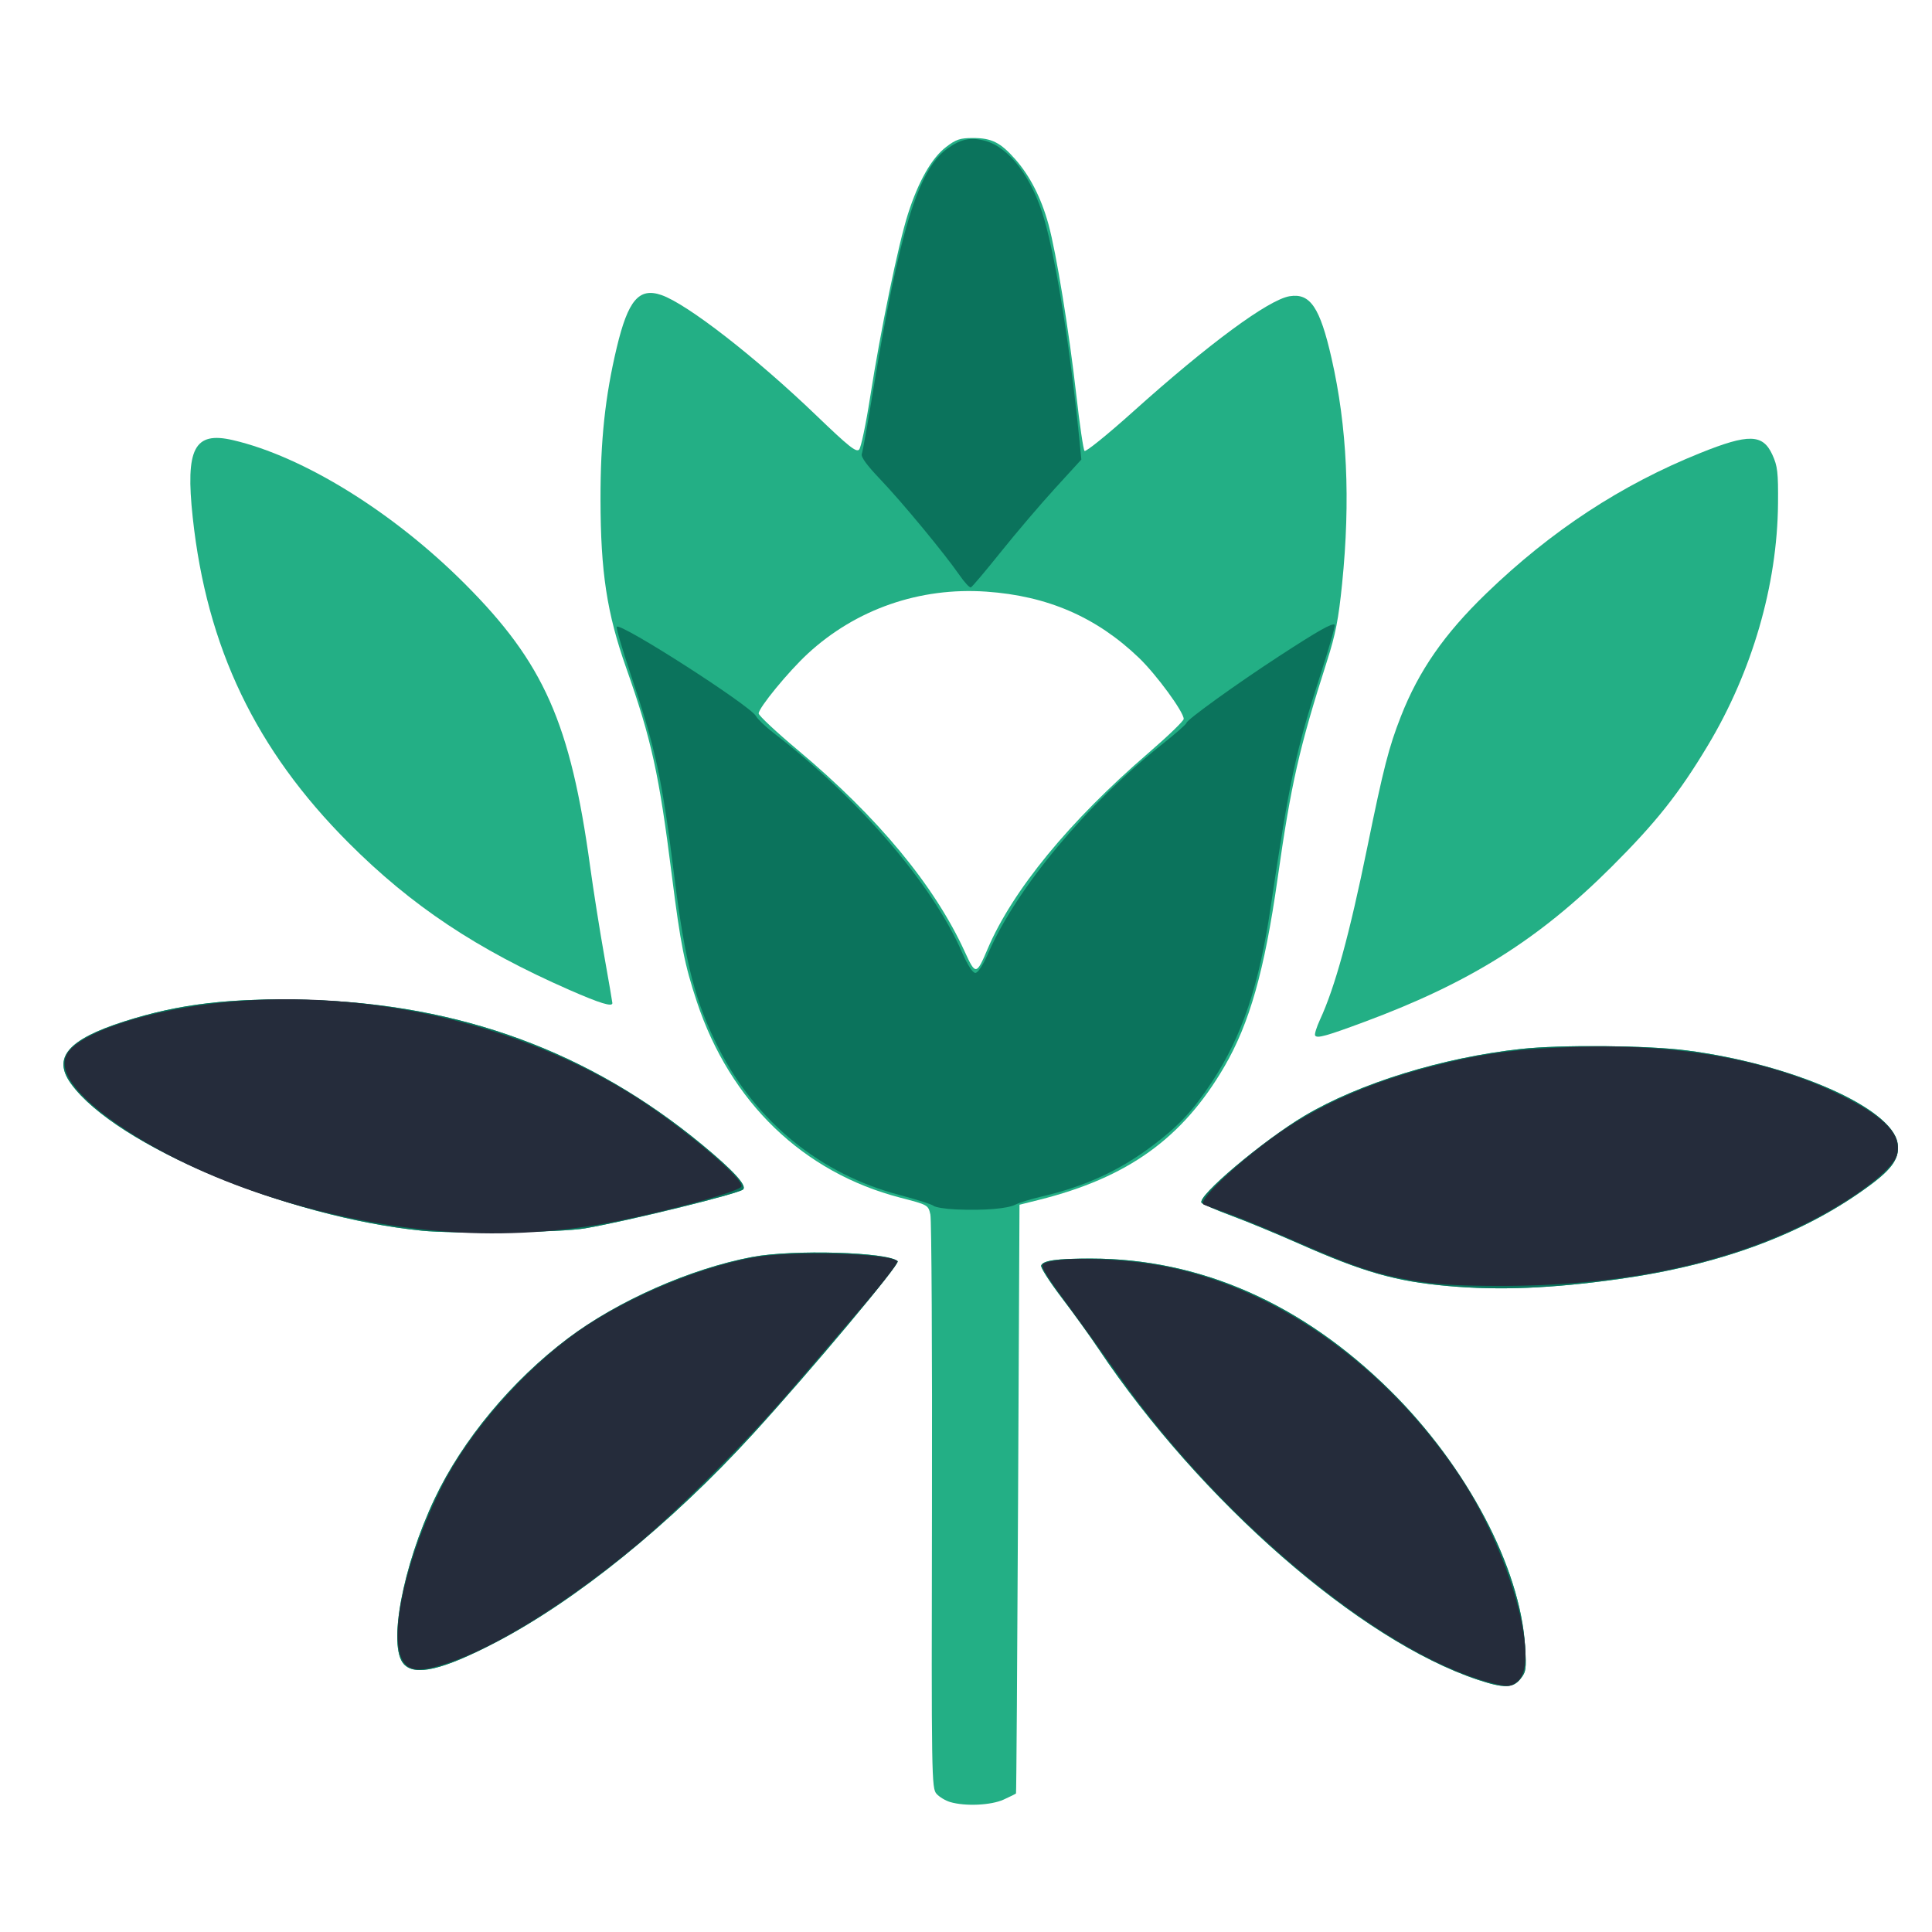 <?xml version="1.0" encoding="UTF-8" standalone="no"?>
<!-- Created with Inkscape (http://www.inkscape.org/) -->

<svg
   version="1.1"
   id="svg2"
   width="700"
   height="700"
   viewBox="-23 -50 700 700"
   sodipodi:docname="orexpert.svg"
   inkscape:version="1.2.1 (9c6d41e410, 2022-07-14)"
   xmlns:inkscape="http://www.inkscape.org/namespaces/inkscape"
   xmlns:sodipodi="http://sodipodi.sourceforge.net/DTD/sodipodi-0.dtd"
   xmlns="http://www.w3.org/2000/svg"
   xmlns:svg="http://www.w3.org/2000/svg">
  <defs
     id="defs6" />
  <sodipodi:namedview
     id="namedview4"
     pagecolor="#ffffff"
     bordercolor="#000000"
     borderopacity="0.25"
     inkscape:showpageshadow="2"
     inkscape:pageopacity="0.0"
     inkscape:pagecheckerboard="0"
     inkscape:deskcolor="#d1d1d1"
     showgrid="false"
     inkscape:zoom="0.23046875"
     inkscape:cx="-418.71186"
     inkscape:cy="310.23729"
     inkscape:window-width="1440"
     inkscape:window-height="890"
     inkscape:window-x="-6"
     inkscape:window-y="-6"
     inkscape:window-maximized="1"
     inkscape:current-layer="g8" />
  <g
     inkscape:groupmode="layer"
     inkscape:label="Image"
     id="g8"
     transform="translate(-181.121,-205)">
    <path
       style="display:inline;fill:#23af85"
       d="m 364.485,513.695 c -33.609,-14.733 -57.247,-30.475 -80.045,-53.308 -33.67,-33.722 -51.409,-70.755 -56.493,-117.937 -2.692,-24.987 0.55,-31.233 14.53,-27.99 25.564,5.929 58.086,26.067 84.022,52.03 28.68,28.708 38.307,50.424 45.447,102.512 1.169,8.525 3.459,23.012 5.089,32.194 1.63,9.182 2.964,16.944 2.964,17.25 0,1.457 -4.498,0.08 -15.515,-4.749 z"
       id="path4310" />
    <path
       style="display:inline;fill:#23af85"
       d="m 634.615,530.185 c -0.279,-0.452 0.519,-3.041 1.775,-5.754 5.418,-11.704 10.674,-30.864 17.126,-62.432 5.882,-28.78 7.806,-36.278 12.17,-47.421 6.49,-16.573 15.746,-29.901 30.971,-44.598 23.543,-22.725 48.873,-39.338 77.562,-50.869 17.511,-7.038 22.618,-6.905 26.076,0.674 1.873,4.106 2.135,6.386 2.036,17.713 -0.26,29.466 -9.378,60.867 -25.447,87.63 -10.464,17.429 -18.714,27.831 -34.822,43.903 -26.416,26.358 -51.372,42.02 -89.563,56.208 -13.93,5.175 -17.186,6.075 -17.885,4.944 z"
       id="path4308" />
    <path
       style="display:inline;fill:#23af85"
       d="m 311,600.898 c -48.97,-4.925 -110.929,-30.871 -127.131,-53.237 -6.802,-9.39 -1.182,-16.009 19.131,-22.527 20.127,-6.459 38.743,-8.643 66.881,-7.845 55.024,1.559 101.848,18.782 142.619,52.458 11.287,9.323 16.355,14.858 14.852,16.223 -1.732,1.573 -42.215,11.524 -57.352,14.098 -8.716,1.482 -47.147,2.023 -59,0.831 z"
       id="path4306" />
    <path
       style="display:inline;fill:#23af85"
       d="M 682.694,620.94 C 663.856,619.268 652.091,615.915 628.719,605.556 620.898,602.09 610,597.582 604.5,595.539 c -5.5,-2.043 -10.45,-4.168 -11,-4.721 -2.053,-2.065 22.199,-22.581 37.273,-31.53 19.91,-11.821 50.083,-21.141 78.438,-24.23 14.57,-1.587 45.63,-1.312 59.948,0.531 38.193,4.916 74.411,20.823 76.484,33.592 0.844,5.199 -1.674,9.054 -9.914,15.178 -23.57,17.519 -53.944,28.867 -91.228,34.082 -24.229,3.389 -43.159,4.155 -61.806,2.5 z"
       id="path4304" />
    <path
       style="display:inline;fill:#23af85"
       d="m 304.434,757.927 c -5.84,-6.453 -0.46,-35.317 11.162,-59.883 10.069,-21.284 27.969,-42.822 48.335,-58.16 18.057,-13.599 44.421,-25.238 66.724,-29.456 14.754,-2.791 49.367,-1.777 52.711,1.543 0.94,0.934 -31.659,39.83 -52.405,62.529 -30,32.824 -64.149,60.458 -93.594,75.738 -18.877,9.796 -28.905,12.138 -32.932,7.688 z"
       id="path4302" />
    <path
       style="display:inline;fill:#23af85"
       d="M 693.5,763.581 C 650.846,749.387 593.015,698.878 556.013,643.5 c -2.94,-4.4 -8.898,-12.667 -13.24,-18.371 -4.342,-5.704 -7.681,-10.927 -7.42,-11.608 0.705,-1.837 5.612,-2.522 18.022,-2.516 39.602,0.021 76.556,16.319 108.422,47.817 27.787,27.466 47.154,64.181 48.888,92.677 0.5,8.211 0.356,9.241 -1.641,11.75 -2.737,3.439 -5.996,3.508 -15.544,0.331 z"
       id="path4300" />
    <path
       style="display:inline;fill:#23af85"
       d="m 502.419,807.925 c -1.695,-0.492 -3.926,-1.828 -4.958,-2.969 -1.813,-2.003 -1.87,-5.557 -1.671,-104.265 0.113,-56.205 -0.147,-103.753 -0.577,-105.661 -0.775,-3.437 -0.877,-3.495 -10.882,-6.084 -35.164,-9.102 -61.637,-34.583 -73.708,-70.946 -4.479,-13.492 -5.951,-20.927 -9.107,-46 -4.61,-36.624 -7.315,-48.909 -16.527,-75.041 -6.981,-19.804 -9.258,-34.735 -9.294,-60.959 -0.029,-21.435 1.674,-37.396 5.868,-55 4.111,-17.252 8.064,-21.913 16.199,-19.101 9.347,3.231 34.118,22.487 56.115,43.622 11.809,11.347 14.51,13.496 15.53,12.357 0.679,-0.758 2.462,-9.253 3.963,-18.878 3.808,-24.418 10.288,-55.811 13.726,-66.5 3.817,-11.869 8.586,-20.235 13.822,-24.25 3.592,-2.754 5.073,-3.25 9.711,-3.25 6.78,0 9.97,1.602 15.363,7.716 5.293,6 9.406,14.063 12.003,23.529 2.839,10.348 7.481,38.795 10.078,61.754 1.213,10.725 2.558,19.893 2.99,20.373 0.431,0.48 8.356,-5.926 17.611,-14.235 27.386,-24.588 49.068,-40.572 56.72,-41.814 7.436,-1.207 10.97,4.026 15.166,22.452 5.652,24.819 6.899,51.422 3.832,81.724 -1.3,12.846 -2.377,18.365 -5.463,28 -10.119,31.595 -13.039,44.467 -17.955,79.135 -4.679,32.999 -10.145,52.253 -19.266,67.865 -15.177,25.98 -35.011,40.213 -67.254,48.264 L 527.5,591.5 526.989,698 c -0.281,58.575 -0.619,106.635 -0.75,106.799 -0.131,0.164 -2.151,1.167 -4.489,2.228 -4.56,2.07 -13.815,2.5 -19.331,0.898 z M 515.957,498.812 c 8.987,-21.166 29.621,-46.305 58.293,-71.025 7.013,-6.046 12.75,-11.583 12.75,-12.306 0,-2.554 -9.897,-16.065 -16.205,-22.122 -15.37,-14.759 -33.116,-22.46 -55.295,-23.997 -24.144,-1.673 -47.245,6.356 -64.733,22.497 C 443.811,398.279 433,411.449 433,413.502 c 0,0.754 6.412,6.743 14.25,13.309 28.96,24.26 49.54,49.14 60.464,73.094 3.863,8.471 4.201,8.426 8.243,-1.093 z"
       id="path4267" />
    <path
       style="display:inline;fill:#0b735c"
       d="m 505.781,363.404 c -5.418,-7.831 -20.759,-26.389 -28.63,-34.635 -4.957,-5.193 -7.183,-8.245 -6.779,-9.297 0.33,-0.861 2.161,-11.107 4.068,-22.769 9.396,-57.455 16.32,-80.171 26.737,-87.717 5.004,-3.625 8.584,-4.397 13.83,-2.985 8.827,2.377 17.135,13.398 21.482,28.498 4.443,15.432 9.542,47.689 12.883,81.5 l 0.543,5.5 -9.589,10.5 c -5.274,5.775 -14.094,16.125 -19.6,23 -5.506,6.875 -10.383,12.645 -10.838,12.823 -0.455,0.178 -2.303,-1.811 -4.108,-4.419 z"
       id="path4332" />
    <path
       style="display:inline;fill:#0b735c"
       d="m 504.542,593.2 c -3.827,-0.165 -7.505,-0.754 -8.173,-1.309 -0.668,-0.554 -6.22,-2.321 -12.338,-3.927 -28.438,-7.461 -51.8,-26.347 -65.388,-52.86 -8.539,-16.661 -12.284,-31.102 -16.186,-62.399 -4.461,-35.791 -6.725,-46.266 -15.915,-73.634 -3.034,-9.036 -5.263,-16.683 -4.953,-16.993 1.502,-1.502 48.295,28.529 50.416,32.356 0.629,1.136 3.473,3.864 6.32,6.063 31.159,24.07 57.472,54.682 68.339,79.502 2.06,4.706 3.862,7.5 4.837,7.5 0.975,0 2.777,-2.795 4.838,-7.5 10.227,-23.355 35.621,-53.761 63.061,-75.506 4.731,-3.749 8.601,-7.154 8.601,-7.567 0,-1.067 18.181,-14.169 33.53,-24.163 14.291,-9.305 19.385,-12.182 20.174,-11.393 0.285,0.285 -2.002,8.306 -5.082,17.824 -9.034,27.92 -11.24,38.206 -18.15,84.668 -4.229,28.434 -10.325,46.539 -21.271,63.173 -6.794,10.324 -11.974,15.891 -21.393,22.989 -12.187,9.183 -24.628,14.876 -40.612,18.583 -3.591,0.833 -7.691,2.107 -9.112,2.831 -2.955,1.506 -11.426,2.199 -21.542,1.762 z"
       id="path4330" />
    <path
       style="display:inline;fill:#0b735c"
       d="m 311,600.898 c -48.97,-4.925 -110.929,-30.871 -127.131,-53.237 -6.802,-9.39 -1.182,-16.009 19.131,-22.527 20.127,-6.459 38.743,-8.643 66.881,-7.845 55.024,1.559 101.848,18.782 142.619,52.458 11.287,9.323 16.355,14.858 14.852,16.223 -1.732,1.573 -42.215,11.524 -57.352,14.098 -8.716,1.482 -47.147,2.023 -59,0.831 z"
       id="path4328" />
    <path
       style="display:inline;fill:#0b735c"
       d="M 682.694,620.94 C 663.856,619.268 652.091,615.915 628.719,605.556 620.898,602.09 610,597.582 604.5,595.539 c -5.5,-2.043 -10.45,-4.168 -11,-4.721 -2.053,-2.065 22.199,-22.581 37.273,-31.53 19.91,-11.821 50.083,-21.141 78.438,-24.23 14.57,-1.587 45.63,-1.312 59.948,0.531 38.193,4.916 74.411,20.823 76.484,33.592 0.844,5.199 -1.674,9.054 -9.914,15.178 -23.57,17.519 -53.944,28.867 -91.228,34.082 -24.229,3.389 -43.159,4.155 -61.806,2.5 z"
       id="path4326" />
    <path
       style="display:inline;fill:#0b735c"
       d="m 304.434,757.927 c -5.84,-6.453 -0.46,-35.317 11.162,-59.883 10.069,-21.284 27.969,-42.822 48.335,-58.16 18.057,-13.599 44.421,-25.238 66.724,-29.456 14.754,-2.791 49.367,-1.777 52.711,1.543 0.94,0.934 -31.659,39.83 -52.405,62.529 -30,32.824 -64.149,60.458 -93.594,75.738 -18.877,9.796 -28.905,12.138 -32.932,7.688 z"
       id="path4324" />
    <path
       style="display:inline;fill:#0b735c"
       d="M 693.5,763.581 C 650.846,749.387 593.015,698.878 556.013,643.5 c -2.94,-4.4 -8.898,-12.667 -13.24,-18.371 -4.342,-5.704 -7.681,-10.927 -7.42,-11.608 0.705,-1.837 5.612,-2.522 18.022,-2.516 39.602,0.021 76.556,16.319 108.422,47.817 27.787,27.466 47.154,64.181 48.888,92.677 0.5,8.211 0.356,9.241 -1.641,11.75 -2.737,3.439 -5.996,3.508 -15.544,0.331 z"
       id="path4263" />
    <path
       style="display:inline;fill:#252c3b"
       d="M 321,601.328 C 278.303,598.27 234.342,584.477 204.066,564.641 186.805,553.331 179.113,543.71 182.194,537.281 c 3.823,-7.976 29.823,-16.557 58.306,-19.242 50.345,-4.747 104.833,7.662 146.151,33.285 17.034,10.563 40.752,30.358 40.143,33.503 -0.328,1.697 -24.746,8.533 -45.293,12.681 -19.272,3.891 -40.661,5.242 -60.5,3.821 z"
       id="path4320" />
    <path
       style="display:inline;fill:#252c3b"
       d="M 669.758,618.947 C 656.25,616.568 648.461,613.95 627.346,604.693 618.081,600.631 606.9,596.035 602.5,594.48 c -4.4,-1.555 -8.154,-2.941 -8.341,-3.079 -1.975,-1.451 10.759,-13.781 24.942,-24.15 15.281,-11.171 34.41,-19.793 56.899,-25.645 18.812,-4.895 31.478,-6.623 53.504,-7.301 37.152,-1.143 69.48,4.711 95.008,17.205 16.604,8.126 22.765,14.554 20.936,21.842 -1.351,5.383 -15.568,16.189 -32.448,24.662 -30.497,15.31 -68.536,23.051 -112.5,22.894 -14.903,-0.053 -22.737,-0.553 -30.742,-1.963 z"
       id="path4318" />
    <path
       style="display:inline;fill:#252c3b"
       d="m 305.056,758.056 c -6.909,-6.909 -0.749,-36.852 13.33,-64.803 9.776,-19.408 29.506,-41.915 48.631,-55.477 17.604,-12.484 44.221,-23.714 64.643,-27.276 13.783,-2.404 48.539,-1.434 51.626,1.441 0.433,0.403 -4.967,7.456 -12,15.673 -7.033,8.218 -19.141,22.354 -26.908,31.414 -15.276,17.819 -41.462,44.074 -55.879,56.025 -24.986,20.713 -50.295,36.536 -67.883,42.44 -8.986,3.017 -12.964,3.161 -15.561,0.563 z"
       id="path4316" />
    <path
       style="display:inline;fill:#252c3b"
       d="m 697.5,764.518 c -39.063,-10.547 -97.156,-58.743 -134.273,-111.398 -4.8,-6.809 -13.186,-18.438 -18.636,-25.843 -7.712,-10.478 -9.599,-13.655 -8.509,-14.329 4.646,-2.872 28.443,-2.306 45.006,1.069 40.159,8.184 79.094,35.908 105.451,75.087 18.307,27.213 29.986,68.193 21.413,75.135 -2.542,2.059 -3.741,2.091 -10.452,0.279 z"
       id="path4293" />
  </g>
</svg>
